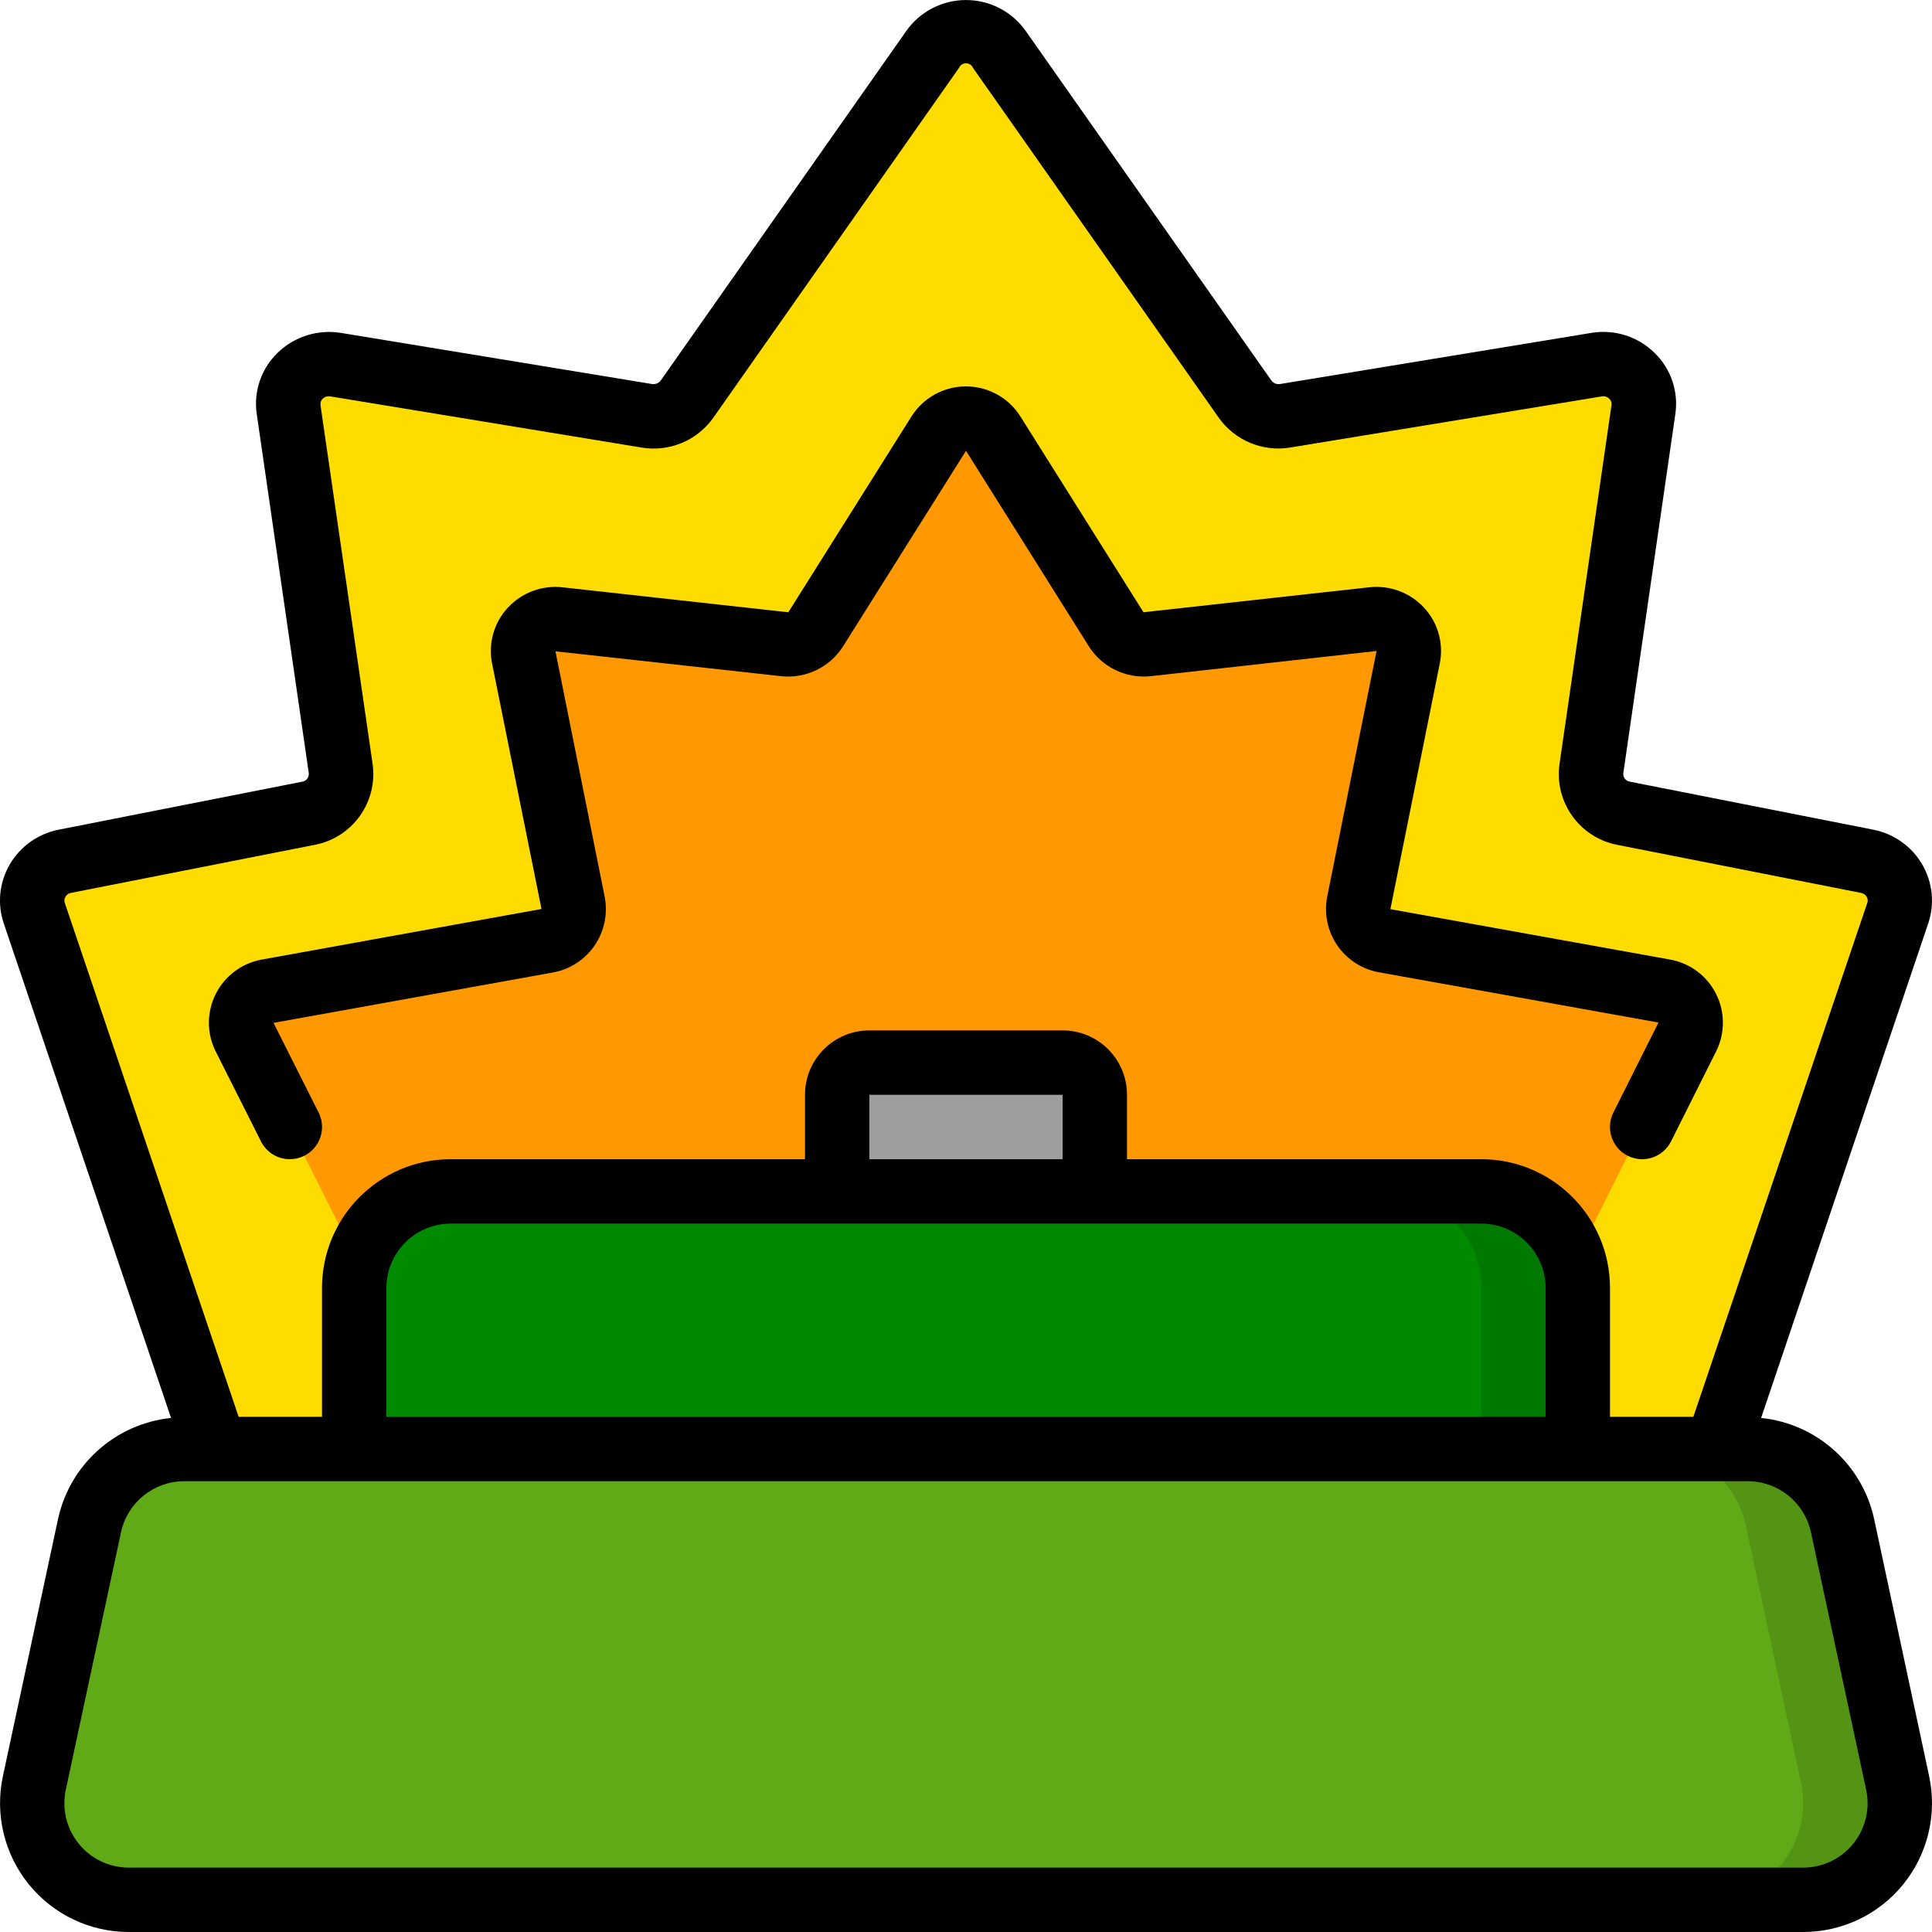 <svg height="512" viewBox="0 0 60 60" width="512" xmlns="http://www.w3.org/2000/svg"><g id="Page-1" fill="none" fill-rule="evenodd"><g id="096---Land-Mine" transform="translate(-1)"><path id="Path" d="m55.285 45h-48.57c-1.414 0-2.636.988-2.933 2.371l-1.714 8c-.19.886.031 1.81.6 2.514.569.705 1.426 1.114 2.332 1.115h52c.906-0 1.763-.41 2.333-1.114.569-.705.79-1.629.6-2.515l-1.714-8c-.297-1.383-1.519-2.371-2.934-2.371z" fill="#60a917"/><path id="Path" d="m59.932 55.371-1.714-8c-.297-1.383-1.519-2.371-2.933-2.371h-3c1.414 0 2.636.988 2.933 2.371l1.714 8c.19.886-.031 1.81-.6 2.514-.569.705-1.426 1.114-2.332 1.115h3c.906-0 1.763-.41 2.332-1.115.569-.705.79-1.629.6-2.514z" fill="#549414"/><path id="Path" d="m54.306 45 5.629-16.642c.113-.34.073-.712-.109-1.02-.182-.308-.488-.523-.839-.59l-7.565-1.491c-.652-.123-1.092-.736-1-1.393l1.614-11.139c.053-.395-.085-.792-.372-1.069-.287-.277-.689-.4-1.082-.331l-9.674 1.589c-.479.08-.962-.121-1.243-.518l-7.629-10.861c-.238-.335-.624-.535-1.036-.535s-.798.199-1.036.535l-7.629 10.865c-.281.397-.764.598-1.243.518l-9.674-1.589c-.393-.068-.795.055-1.082.331-.287.277-.425.673-.372 1.069l1.615 11.139c.091.657-.349 1.269-1 1.393l-7.566 1.487c-.352.066-.658.281-.839.59-.182.308-.221.68-.109 1.02l5.629 16.642" fill="#ffdc00"/><path id="Path" d="m53.4 32.21-3.51 6.99c-.36-1.299-1.542-2.199-2.89-2.2h-32c-1.348.001-2.53.901-2.89 2.2l-3.51-6.99c-.14-.281-.141-.611-.001-.892.14-.281.403-.48.711-.538l8.69-1.57c.262-.047.495-.197.646-.417.15-.22.206-.491.154-.753l-1.53-7.62c-.062-.313.028-.636.243-.871.215-.235.53-.353.847-.319l7.01.78c.382.044.755-.135.96-.46l3.82-6.08c.182-.294.504-.473.85-.473s.668.179.85.473l3.82 6.08c.205.325.578.504.96.46l7.01-.78c.317-.035.631.083.847.319.215.235.306.559.243.871l-1.53 7.62c-.052.262.004.533.154.753.15.22.383.37.646.417l8.69 1.57c.308.058.572.257.711.538.14.281.139.611-.001.892z" fill="#ff9801"/><path id="Path" d="m50 40v5h-38v-5c.001-.267.038-.533.11-.79v-.01c.36-1.299 1.542-2.199 2.89-2.2h32c1.655.003 2.997 1.345 3 3z" fill="#008a00"/><path id="Path" d="m49.89 39.2c-.36-1.299-1.542-2.199-2.89-2.2h-3c1.655.003 2.997 1.345 3 3v5h3v-5c-0-.27-.037-.54-.11-.8z" fill="#007900"/><path id="Path" d="m28 33h6c.552 0 1 .448 1 1v3h-8v-3c0-.552.448-1 1-1z" fill="#9e9e9e"/><g fill="#000"><path id="Shape" d="m59.2 47.162c-.372-1.689-1.786-2.95-3.507-3.126l5.189-15.356c.206-.608.139-1.274-.183-1.829-.326-.563-.88-.958-1.519-1.084l-7.566-1.492c-.127-.022-.215-.139-.2-.267l1.614-11.141c.106-.704-.135-1.416-.647-1.911-.516-.507-1.244-.737-1.958-.618l-9.674 1.589c-.101.015-.201-.026-.263-.107l-7.632-10.859c-.425-.602-1.117-.96-1.854-.96s-1.429.358-1.854.96l-7.629 10.86c-.063.079-.163.12-.263.106l-9.675-1.59c-.713-.113-1.439.116-1.957.619-.513.495-.754 1.207-.647 1.912l1.614 11.14c.015.128-.073.245-.2.267l-7.569 1.492c-.639.125-1.193.52-1.52 1.084-.322.554-.389 1.221-.183 1.828l5.195 15.357c-1.72.177-3.134 1.436-3.507 3.125l-1.715 8c-.253 1.181.041 2.413.8 3.353s1.902 1.486 3.11 1.486h52c1.208-0 2.352-.546 3.111-1.486.759-.94 1.053-2.172.8-3.353zm-56.169-19.31c.038-.065.102-.11.176-.123l7.564-1.491c1.176-.223 1.969-1.332 1.8-2.517l-1.618-11.139c-.012-.074.014-.149.069-.2.062-.06.149-.086.234-.072l9.674 1.59c.858.142 1.721-.219 2.223-.928l7.629-10.863c.037-.087.123-.144.218-.144s.181.057.218.144l7.629 10.86c.502.71 1.365 1.071 2.223.929l9.673-1.587c.085-.017.173.01.235.071.055.051.081.126.069.2l-1.614 11.14c-.169 1.185.624 2.294 1.8 2.517l7.564 1.491c.074.013.138.058.176.123.033.056.04.124.018.186l-5.402 15.961h-2.589v-4c0-2.209-1.791-4-4-4h-11v-2c0-1.105-.895-2-2-2h-6c-1.105 0-2 .895-2 2v2h-11c-2.209 0-4 1.791-4 4v4h-2.589l-5.4-15.963c-.021-.062-.014-.129.02-.185zm30.969 8.148h-6v-2h6zm-7 2h20c1.105 0 2 .895 2 2v4h-36v-4c0-1.105.895-2 2-2zm31.554 19.258c-.379.47-.95.743-1.554.742h-52c-.604 0-1.176-.273-1.556-.742-.38-.47-.527-1.086-.4-1.677l1.715-8c.201-.92 1.014-1.577 1.956-1.581h48.57c.942.004 1.754.661 1.955 1.581l1.715 8c.128.591-.02 1.208-.401 1.677z" fill-rule="nonzero"/><path id="Path" d="m9.106 35.449c.161.319.48.529.837.549.357.02.698-.151.894-.45.196-.299.218-.68.057-.999l-1.4-2.783 8.684-1.566c.526-.097.992-.4 1.292-.843s.411-.987.308-1.512l-1.528-7.618 7.016.773c.762.079 1.503-.278 1.914-.924l3.82-6.076 3.818 6.077c.412.646 1.154 1.003 1.916.923l7.017-.783-1.532 7.622c-.105.525.005 1.07.306 1.513.301.443.767.746 1.294.842l8.687 1.562-1.4 2.793c-.249.494-.05 1.095.444 1.344s1.095.05 1.344-.444l1.4-2.793c.282-.562.283-1.224.002-1.786s-.811-.959-1.43-1.07l-8.686-1.565 1.532-7.622c.128-.623-.052-1.27-.483-1.737-.433-.47-1.064-.707-1.7-.638l-7.017.776-3.82-6.077c-.366-.583-1.006-.937-1.694-.937s-1.328.354-1.694.937l-3.822 6.078-7.015-.776c-.636-.07-1.267.167-1.7.638-.431.467-.611 1.114-.483 1.737l1.533 7.615-8.683 1.571c-.62.11-1.151.506-1.434 1.068s-.283 1.225-0 1.788z"/></g></g></g></svg>
